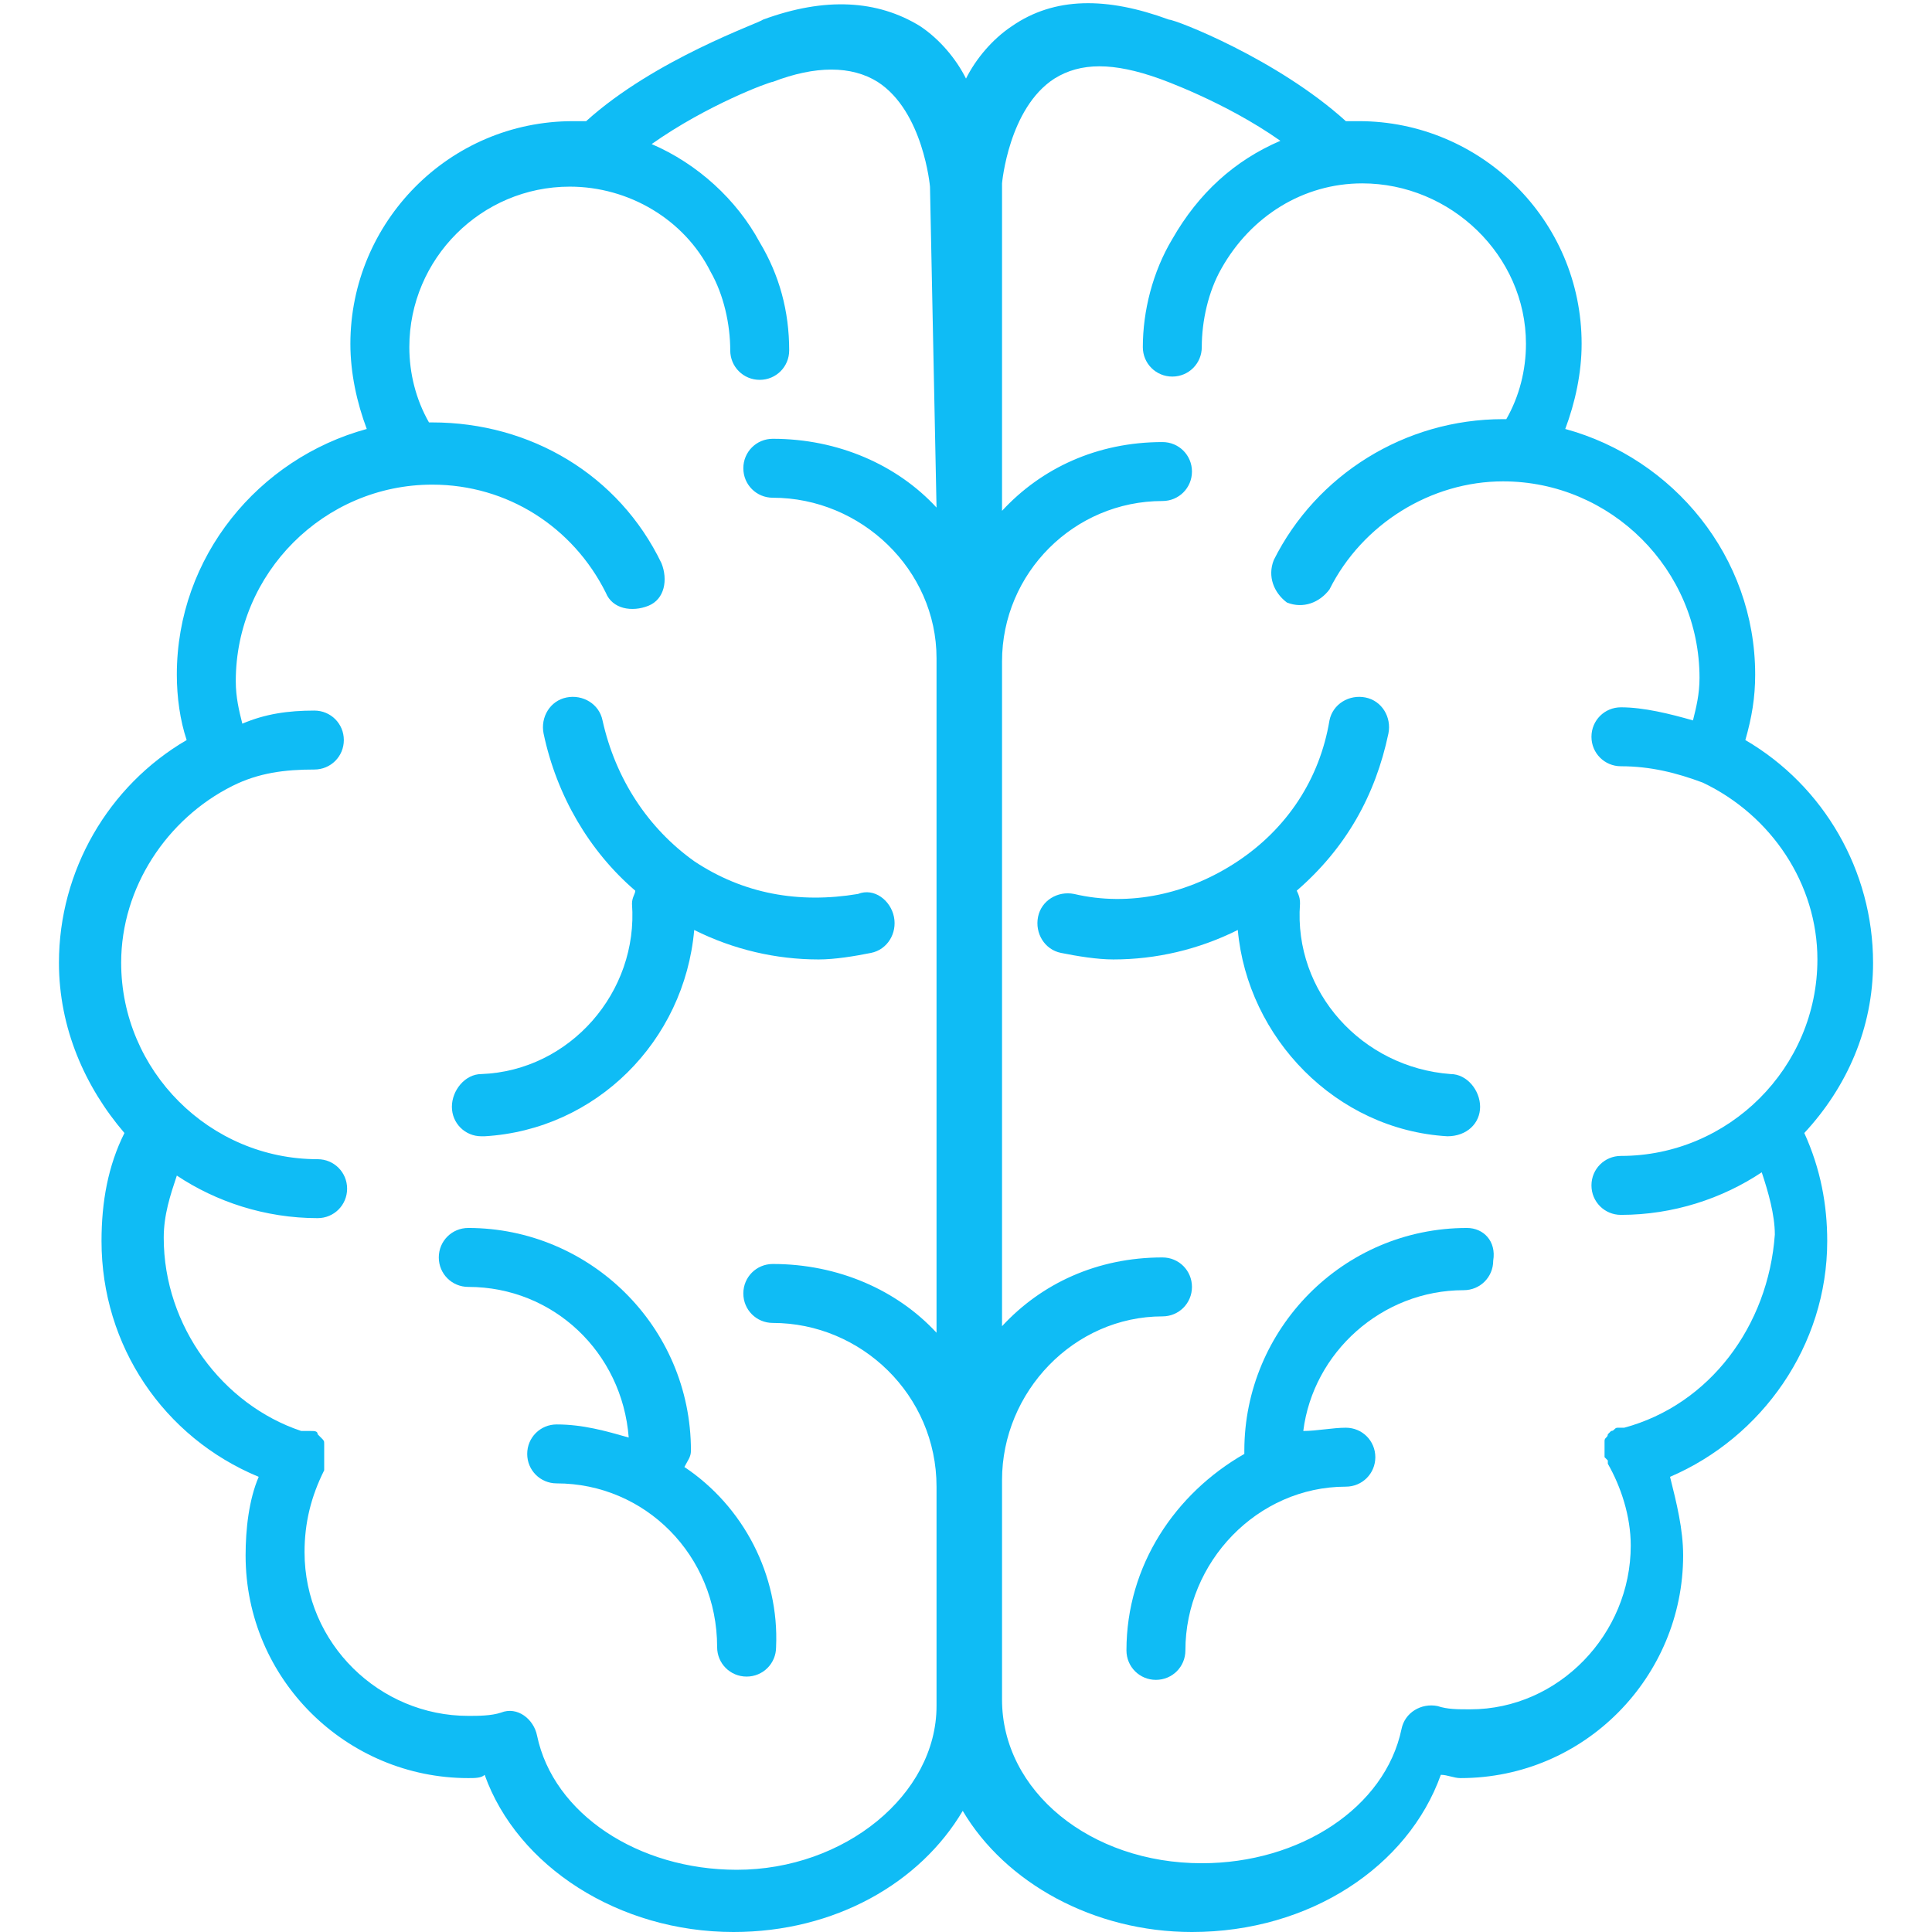 <svg enable-background="new 0 0 59 59" viewBox="0 0 59 59" xmlns="http://www.w3.org/2000/svg"><g fill="#0fbcf5"><path d="m18.4 22c-.1-.5-.6-.8-1.1-.7s-.8.6-.7 1.1c.4 1.9 1.4 3.6 2.8 4.8 0 .1-.1.2-.1.4.2 2.7-1.9 5.1-4.6 5.2-.5 0-.9.5-.9 1s.4.9.9.9h.1c3.4-.2 6.1-2.9 6.4-6.3 1.2.6 2.5.9 3.8.9.5 0 1.1-.1 1.6-.2s.8-.6.7-1.1-.6-.9-1.1-.7c-1.8.3-3.5 0-5-1-1.4-1-2.4-2.5-2.8-4.3z"/><path d="m44.8 37.5c-3.8 0-6.8 3.1-6.8 6.8v.1c-2.1 1.2-3.6 3.4-3.6 6 0 .5.4.9.9.9s.9-.4.9-.9c0-2.7 2.2-5 4.9-5 .5 0 .9-.4.9-.9s-.4-.9-.9-.9c-.4 0-.9.1-1.3.1.3-2.4 2.4-4.3 4.9-4.3.5 0 .9-.4.9-.9.1-.6-.3-1-.8-1z"/><path d="m20.9 44.8c.1-.2.2-.3.2-.5 0-3.8-3.1-6.8-6.8-6.8-.5 0-.9.4-.9.9s.4.9.9.9c2.6 0 4.7 2 4.9 4.6-.7-.2-1.4-.4-2.2-.4-.5 0-.9.4-.9.9s.4.9.9.9c2.7 0 4.9 2.2 4.9 5 0 .5.4.9.9.9s.9-.4.9-.9c.1-2.2-1-4.3-2.8-5.5z"/><path d="m57.2 29.4c0-2.8-1.5-5.4-3.9-6.8.2-.7.3-1.3.3-2 0-3.6-2.5-6.6-5.8-7.5.3-.8.5-1.7.5-2.6 0-3.8-3.1-6.8-6.8-6.8-.1 0-.2 0-.4 0-2.1-1.9-5.2-3.1-5.4-3.1-1.9-.7-3.5-.7-4.8.2-.6.4-1.1 1-1.4 1.6-.3-.6-.8-1.2-1.4-1.6-1.3-.8-2.9-.9-4.8-.2-.1.1-3.3 1.2-5.4 3.1-.1 0-.2 0-.4 0-3.8 0-6.8 3.1-6.8 6.8 0 .9.2 1.8.5 2.6-3.3.9-5.8 3.9-5.8 7.5 0 .7.1 1.4.3 2-2.4 1.4-3.9 4-3.9 6.8 0 2 .8 3.8 2 5.2-.5 1-.7 2.1-.7 3.3 0 3.2 1.9 6 4.8 7.2-.3.7-.4 1.6-.4 2.4 0 3.8 3.1 6.8 6.8 6.8.2 0 .4 0 .5-.1 1 2.8 4.1 4.8 7.6 4.8 3.1 0 5.7-1.5 7-3.7 1.3 2.2 4 3.7 7 3.7 3.6 0 6.6-2 7.6-4.8.2 0 .4.1.6.1 3.8 0 6.8-3.1 6.8-6.8 0-.8-.2-1.6-.4-2.4 2.8-1.2 4.8-4 4.8-7.2 0-1.1-.2-2.2-.7-3.3 1.3-1.4 2.1-3.2 2.1-5.2zm-28.6-13.9c-1.2-1.3-3-2.1-5-2.1-.5 0-.9.4-.9.9s.4.9.9.9c2.7 0 5 2.2 5 4.9v20.6c-1.2-1.3-3-2.1-5-2.1-.5 0-.9.4-.9.9s.4.9.9.9c2.7 0 5 2.2 5 5v6.7c0 2.7-2.8 5-6.1 5-3 0-5.6-1.7-6.1-4.1-.1-.5-.6-.9-1.1-.7-.3.1-.7.1-1 .1-2.7 0-5-2.2-5-5 0-.9.2-1.7.6-2.5 0 0 0-.1 0-.2 0 0 0 0 0-.1v-.1-.1c0-.1 0-.2 0-.2v-.1c0-.1 0-.1-.1-.2l-.1-.1c0-.1-.1-.1-.2-.1 0 0 0 0-.1 0h-.1-.1c-2.4-.8-4.2-3.2-4.2-5.9 0-.7.2-1.3.4-1.9 1.2.8 2.7 1.3 4.3 1.3.5 0 .9-.4.9-.9s-.4-.9-.9-.9c-3.3 0-6-2.7-6-6 0-2.3 1.4-4.4 3.4-5.4.8-.4 1.6-.5 2.5-.5.5 0 .9-.4.9-.9s-.4-.9-.9-.9c-.8 0-1.5.1-2.2.4-.1-.4-.2-.8-.2-1.3 0-3.3 2.7-6 6-6 2.3 0 4.3 1.3 5.3 3.3.2.5.8.6 1.3.4s.6-.8.4-1.3c-1.3-2.7-4-4.3-7-4.3h-.1c-.4-.7-.6-1.5-.6-2.3 0-2.7 2.2-4.9 4.9-4.9 1.8 0 3.5 1 4.3 2.6.4.7.6 1.6.6 2.4 0 .5.4.9.9.9s.9-.4.9-.9c0-1.2-.3-2.3-.9-3.3-.7-1.3-1.9-2.4-3.3-3 1.7-1.2 3.6-1.9 3.7-1.9 1.3-.5 2.4-.5 3.2 0 1.4.9 1.6 3.2 1.6 3.2zm21 28.1h-.2c-.1 0-.1.1-.2.1l-.1.1c0 .1-.1.1-.1.2v.1.2.1.1s0 0 .1.1v.1c.4.7.7 1.6.7 2.5 0 2.7-2.2 5-4.9 5-.4 0-.7 0-1-.1-.5-.1-1 .2-1.1.7-.5 2.4-3.1 4.1-6.1 4.1-3.4 0-6.1-2.2-6.1-5v-6.7c0-2.7 2.2-5 4.9-5 .5 0 .9-.4.9-.9s-.4-.9-.9-.9c-2 0-3.7.8-4.9 2.1v-20.3c0-2.7 2.2-4.9 4.9-4.9.5 0 .9-.4.9-.9s-.4-.9-.9-.9c-2 0-3.7.8-4.9 2.1v-10s.2-2.3 1.6-3.2c.8-.5 1.8-.5 3.2 0 0 0 2 .7 3.7 1.9-1.4.6-2.5 1.6-3.3 3-.6 1-.9 2.2-.9 3.3 0 .5.4.9.9.9s.9-.4.9-.9c0-.8.2-1.7.6-2.4.9-1.6 2.5-2.6 4.3-2.6 2.7 0 5 2.2 5 4.9 0 .8-.2 1.6-.6 2.3h-.1c-3 0-5.7 1.7-7 4.3-.2.5 0 1 .4 1.3.5.2 1 0 1.3-.4 1-2 3.1-3.3 5.3-3.3 3.3 0 6 2.7 6 6 0 .5-.1.9-.2 1.3-.7-.2-1.5-.4-2.2-.4-.5 0-.9.4-.9.9s.4.9.9.9c.9 0 1.7.2 2.5.5 2.1 1 3.5 3.1 3.5 5.4 0 3.3-2.7 6-6 6-.5 0-.9.4-.9.9s.4.9.9.9c1.6 0 3.1-.5 4.3-1.3.2.6.4 1.3.4 1.9-.2 2.8-2 5.2-4.6 5.9z"/><path d="m44.2 34.7c.1 0 .1 0 0 0 .6 0 1-.4 1-.9s-.4-1-.9-1c-2.7-.2-4.8-2.5-4.6-5.2 0-.1 0-.2-.1-.4 1.5-1.3 2.4-2.9 2.8-4.8.1-.5-.2-1-.7-1.1s-1 .2-1.1.7c-.3 1.8-1.3 3.3-2.8 4.3s-3.3 1.4-5 1c-.5-.1-1 .2-1.1.7s.2 1 .7 1.1 1.1.2 1.6.2c1.3 0 2.6-.3 3.8-.9.3 3.3 3 6.1 6.4 6.3z"/></g></svg>
